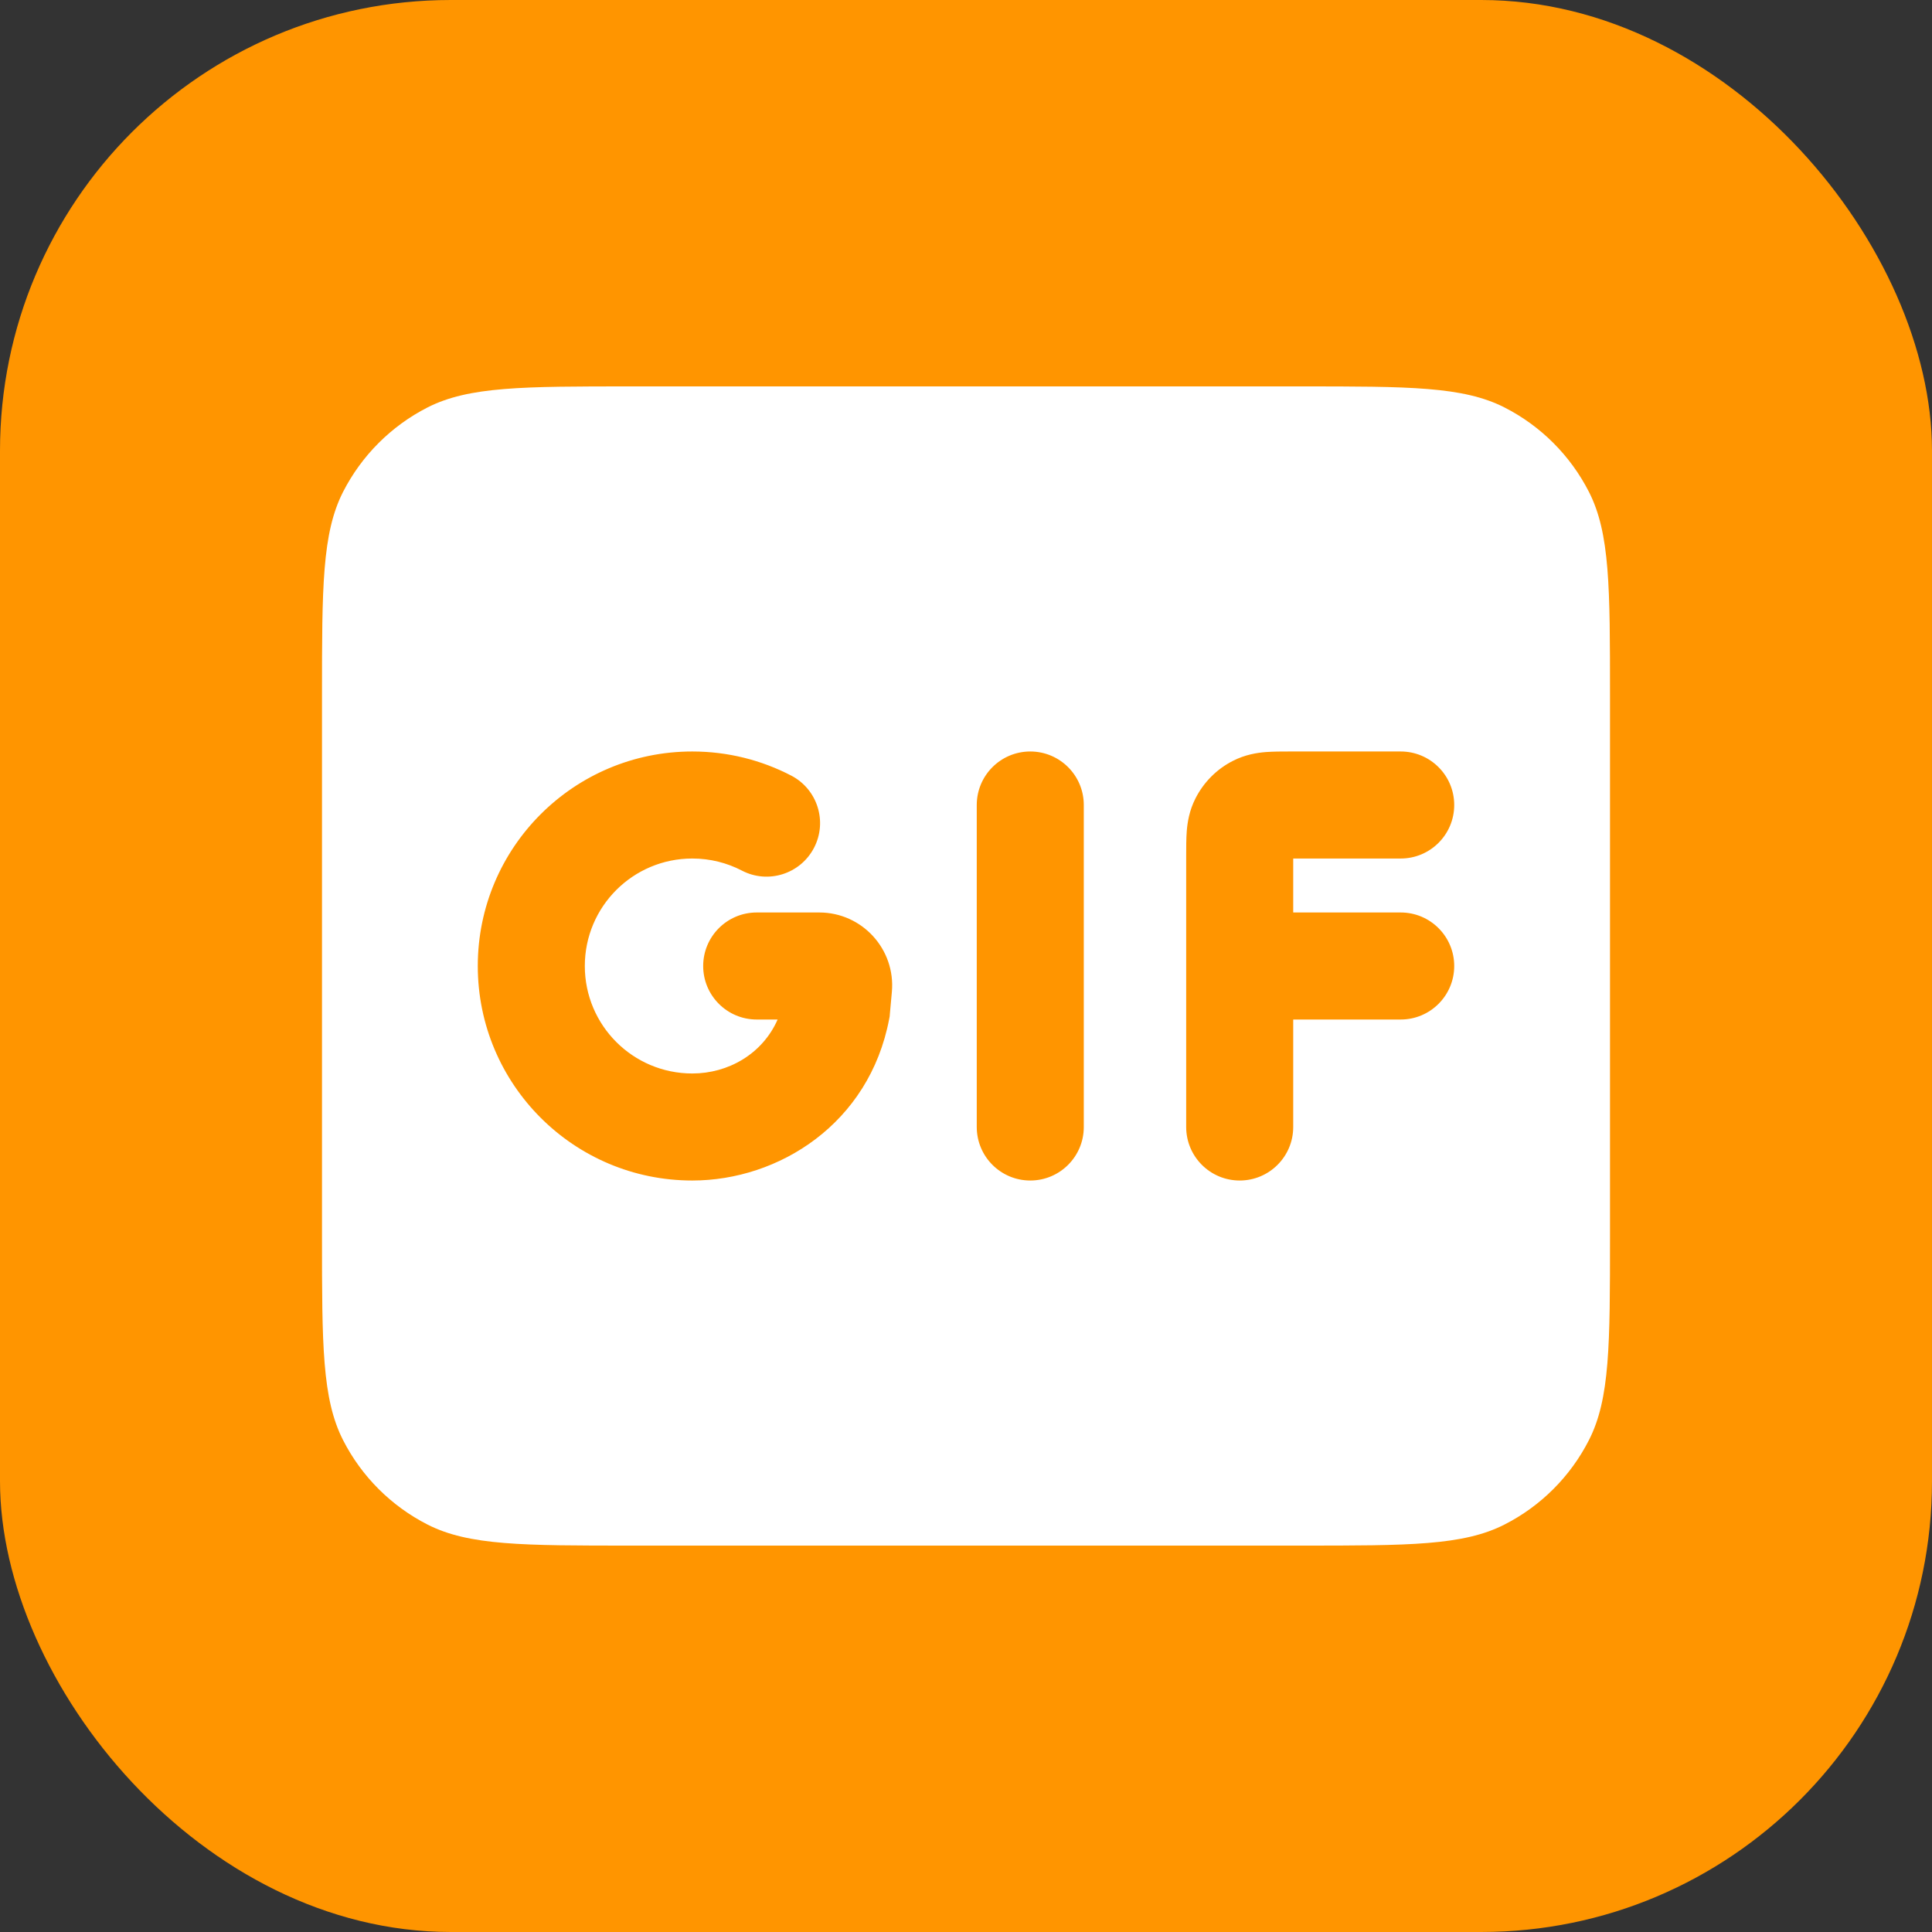 <svg width="30" height="30" viewBox="0 0 30 30" fill="none" xmlns="http://www.w3.org/2000/svg">
<rect x="0" y="0" width="30" height="30" fill="#333333" stroke="none"/>
<g clip-path="url(#clip0_1001_6263)">
<rect width="30" height="30" rx="7" fill="#FF9500"/>
<path fill-rule="evenodd" clip-rule="evenodd" d="M5.327 7.638C5 8.28 5 9.12 5 10.8V19.2C5 20.88 5 21.72 5.327 22.362C5.615 22.927 6.074 23.385 6.638 23.673C7.28 24 8.12 24 9.8 24H20.2C21.88 24 22.72 24 23.362 23.673C23.927 23.385 24.385 22.927 24.673 22.362C25 21.72 25 20.88 25 19.2V10.8C25 9.12 25 8.28 24.673 7.638C24.385 7.074 23.927 6.615 23.362 6.327C22.72 6 21.88 6 20.2 6H9.8C8.12 6 7.28 6 6.638 6.327C6.074 6.615 5.615 7.074 5.327 7.638ZM20.029 11.669L20.05 11.669H21.75C22.209 11.669 22.581 12.041 22.581 12.5C22.581 12.959 22.209 13.331 21.75 13.331H20.081V14.169H21.75C22.209 14.169 22.581 14.541 22.581 15C22.581 15.459 22.209 15.831 21.75 15.831H20.081V17.5C20.081 17.959 19.709 18.331 19.25 18.331C18.791 18.331 18.419 17.959 18.419 17.5V15V13.3L18.419 13.279C18.419 13.158 18.419 13.022 18.428 12.904C18.439 12.769 18.467 12.586 18.564 12.396C18.692 12.145 18.895 11.941 19.146 11.814C19.336 11.717 19.519 11.689 19.654 11.678C19.772 11.669 19.908 11.669 20.029 11.669ZM16.829 12.5C16.829 12.041 16.457 11.669 15.998 11.669C15.539 11.669 15.167 12.041 15.167 12.5V17.5C15.167 17.959 15.539 18.331 15.998 18.331C16.457 18.331 16.829 17.959 16.829 17.5V12.5ZM7.419 15C7.419 13.16 8.91 11.669 10.75 11.669C11.303 11.669 11.826 11.804 12.287 12.044C12.694 12.256 12.852 12.758 12.64 13.165C12.428 13.572 11.926 13.731 11.519 13.518C11.29 13.399 11.029 13.331 10.75 13.331C9.828 13.331 9.081 14.078 9.081 15C9.081 15.922 9.828 16.669 10.75 16.669C11.307 16.669 11.839 16.367 12.075 15.831H11.75C11.291 15.831 10.919 15.459 10.919 15C10.919 14.541 11.291 14.169 11.75 14.169H12.722C13.386 14.169 13.908 14.739 13.849 15.401L13.818 15.742L13.815 15.782L13.807 15.823C13.498 17.45 12.091 18.331 10.75 18.331C8.91 18.331 7.419 16.84 7.419 15Z" fill="white"/>
</g>
<defs>
<clipPath id="clip0_1001_6263">
<rect width="30" height="30" fill="white"/>
</clipPath>
</defs>
</svg>
